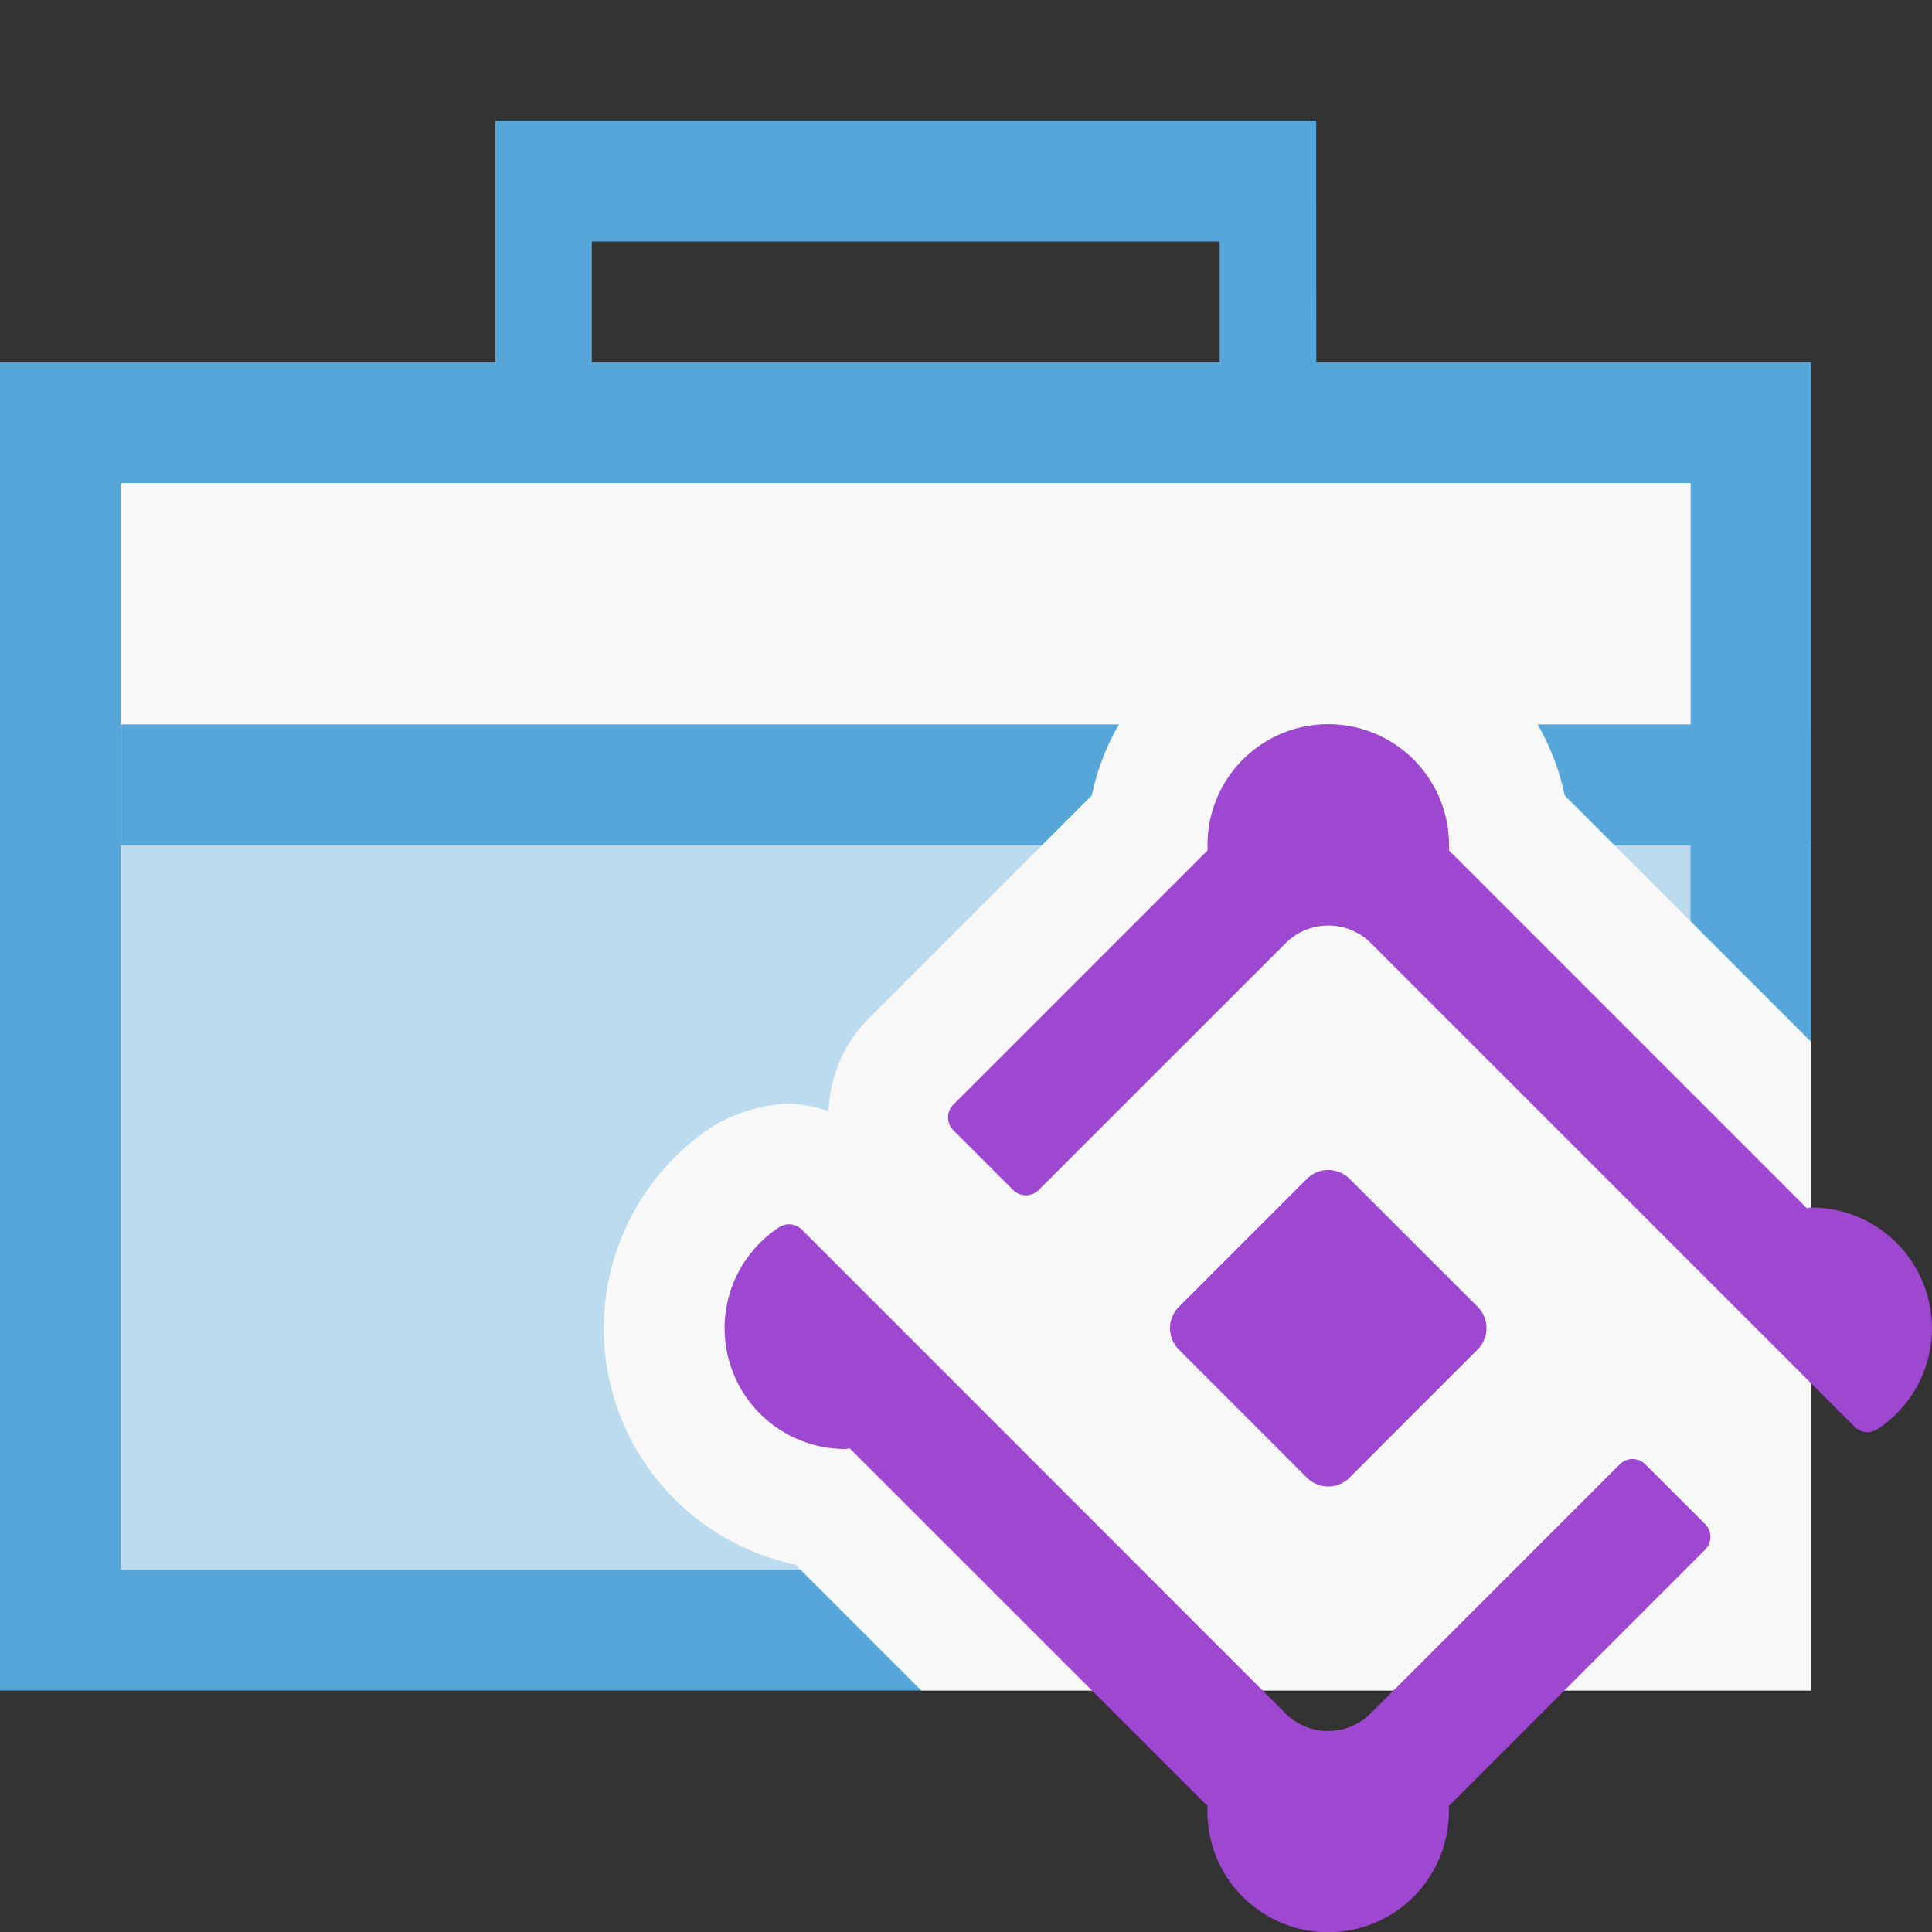 <svg id="Icons" xmlns="http://www.w3.org/2000/svg" viewBox="0 0 16 16"><rect x="0" y="0" width="16" height="16" fill="#333333" stroke="none"/><defs><style>.cls-1{fill:#57a6d9;}.cls-2{fill:#bddbee;}.cls-3{fill:#f8f8f8;}.cls-4{fill:none;}.cls-5{fill:#9e47d0;}</style></defs><title>Mission16</title><path class="cls-1" d="M10.901,3,10.9,1H4.101V3H0V14H15V3Zm-6,0V2h5.2V3Z"/><rect class="cls-2" x="1" y="4" width="13" height="9"/><rect class="cls-3" x="1" y="4" width="13" height="2"/><rect class="cls-4" width="16" height="16"/><rect class="cls-1" x="1" y="6" width="14" height="1"/><path class="cls-3" d="M12.958,6.587a1.979,1.979,0,0,0-.515-.972,2,2,0,0,0-2.886,0,1.975,1.975,0,0,0-.515.972l-1.854,1.854A1.138,1.138,0,0,0,6.862,9.203a1.138,1.138,0,0,0-.328-.064,1.316,1.316,0,0,0-.629.188A2,2,0,0,0,6.586,12.957L7.629,14H15V8.629Z"/><path class="cls-5" d="M14.962,10.005C14.975,10.005,14.987,10,15,10a1,1,0,0,1,.548,1.836A.15.15,0,0,1,15.36,11.817l-.424-.424-.834-.834L11.354,7.811a.5.5,0,0,0-.707,0L8.602,9.855a.15.15,0,0,1-.212,0l-.495-.495a.15.15,0,0,1,0-.212L10.001,7.042a1,1,0,1,1,1.998,0Zm-4.962,4.952a1,1,0,1,0,1.998,0l2.123-2.123a.15.15,0,0,0,0-.212l-.495-.495a.15.15,0,0,0-.212,0l-2.062,2.062a.5.5,0,0,1-.707,0L7.898,11.441,6.64,10.183a.15.15,0,0,0-.188-.019A1,1,0,0,0,7,12c.013,0,.025-.005.038-.005Zm1.176-2.72,1.061-1.061a.25.25,0,0,0,0-.354L11.177,9.763a.25.25,0,0,0-.354,0L9.763,10.823a.25.25,0,0,0,0,.354l1.061,1.061A.25.25,0,0,0,11.177,12.237Z"/></svg>